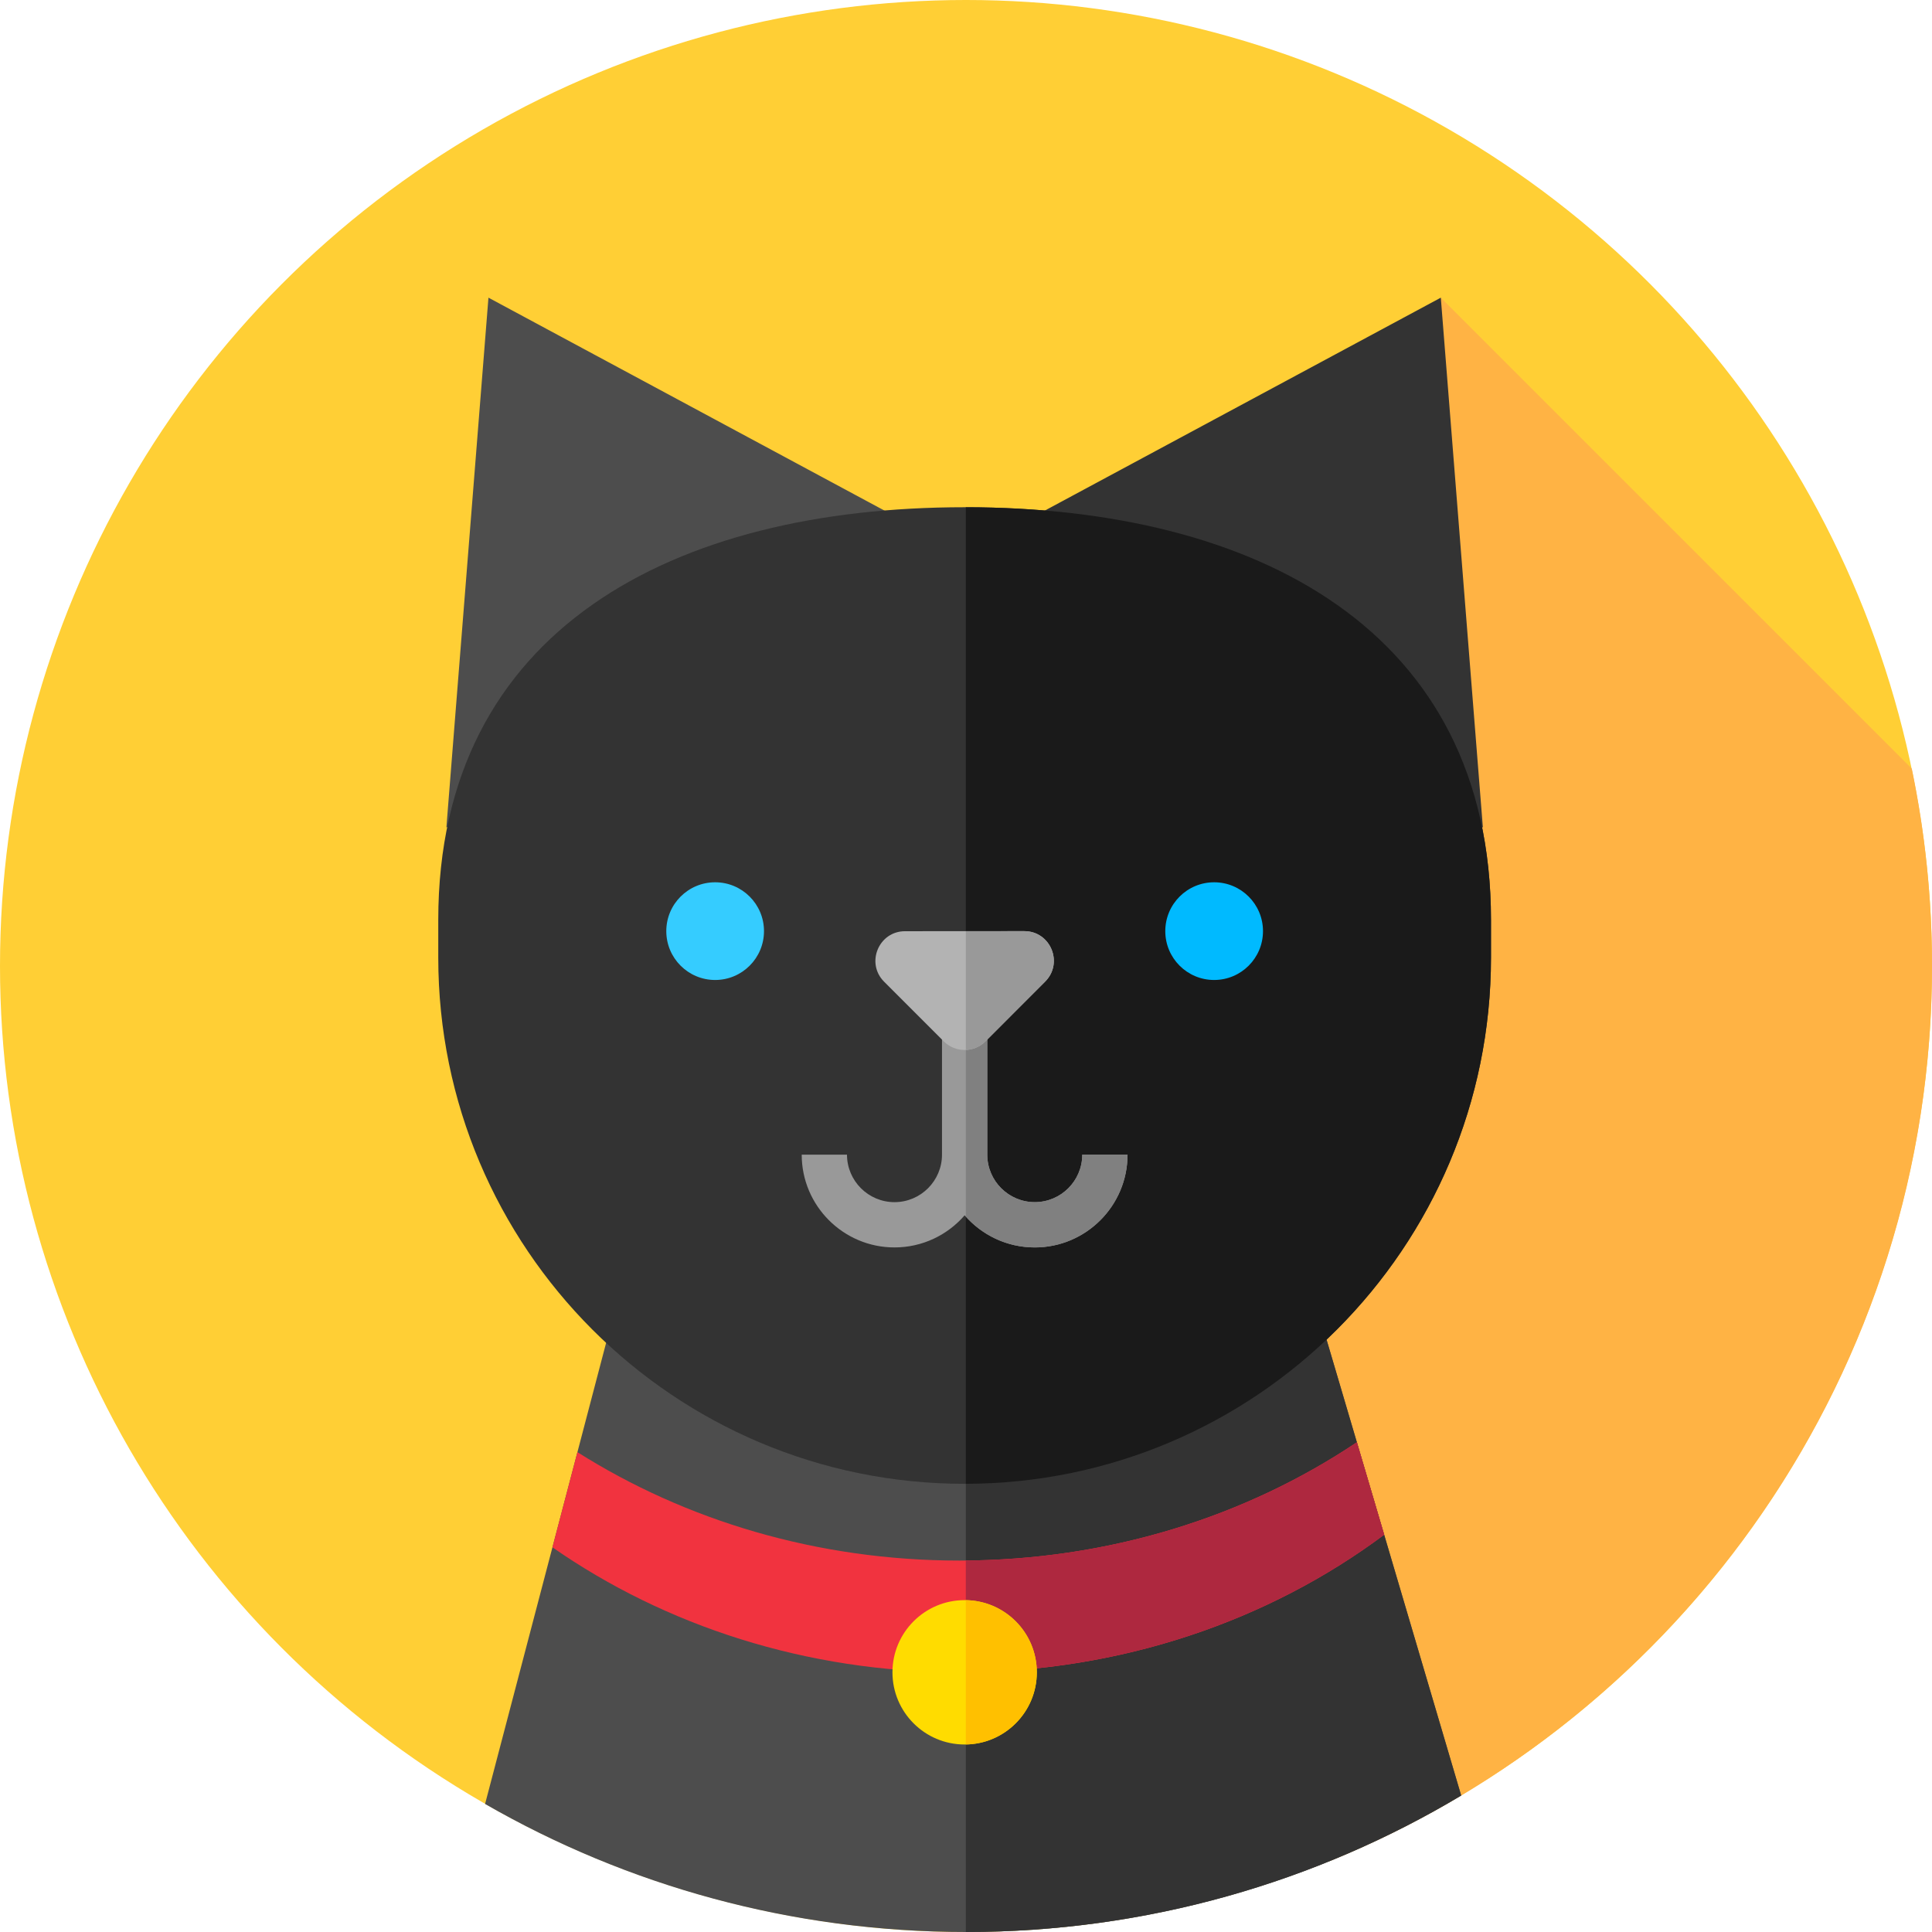 <?xml version="1.0" encoding="iso-8859-1"?>
<!-- Generator: Adobe Illustrator 19.0.0, SVG Export Plug-In . SVG Version: 6.00 Build 0)  -->
<svg version="1.1" id="Capa_1" xmlns="http://www.w3.org/2000/svg" xmlns:xlink="http://www.w3.org/1999/xlink" x="0px" y="0px"
	 viewBox="0 0 512 512" style="enable-background:new 0 0 512 512;" xml:space="preserve">
<circle style="fill:#FFCF35;" cx="256" cy="256" r="256"/>
<path style="fill:#FFB344;" d="M512,256c0-17.924-1.85-35.416-5.355-52.3L381.828,78.883L259.226,400.25l93.021,93.021
	C445.93,455.231,512,363.338,512,256z"/>
<polygon style="fill:#4D4D4D;" points="118.295,219.307 129.445,78.883 243.111,140.001 "/>
<polygon style="fill:#333333;" points="392.978,219.307 381.828,78.883 268.162,140.001 "/>
<path style="fill:#4D4D4D;" d="M128.551,478.069C166.081,499.655,209.599,512,256,512c47.971,0,92.852-13.207,131.229-36.165
	l-38.538-130.511H163.394L128.551,478.069z"/>
<g>
	<path style="fill:#333333;" d="M387.229,475.835l-38.538-130.511h-92.739V512c0.016,0,0.032,0,0.048,0
		C303.971,512,348.852,498.793,387.229,475.835z"/>
	<path style="fill:#333333;" d="M255.637,393.229L255.637,393.229c-77.039,0-139.492-62.452-139.492-139.491v-9.912
		c0-77.039,62.452-109.405,139.491-109.405l0,0c77.039,0,139.491,32.366,139.491,109.405v9.912
		C395.128,330.776,332.676,393.229,255.637,393.229z"/>
</g>
<path style="fill:#1A1A1A;" d="M255.952,134.423v258.802c76.893-0.171,139.176-62.554,139.176-139.488v-9.912
	C395.128,166.893,332.846,134.511,255.952,134.423z"/>
<path style="fill:#999999;" d="M286.811,305.994c0,6.941-5.646,12.587-12.587,12.587s-12.587-5.646-12.587-12.587v-41.509h-12
	v41.509c0,6.941-5.646,12.587-12.587,12.587c-6.941,0-12.588-5.646-12.588-12.587h-12c0,13.557,11.03,24.587,24.588,24.587
	c7.416,0,14.075-3.3,18.587-8.509c4.512,5.209,11.171,8.509,18.587,8.509c13.558,0,24.587-11.03,24.587-24.587H286.811z"/>
<path style="fill:#808080;" d="M286.811,305.994c0,6.941-5.646,12.587-12.587,12.587s-12.587-5.646-12.587-12.587v-41.509h-5.684
	v57.933c4.504,5.006,11.023,8.163,18.271,8.163c13.558,0,24.587-11.03,24.587-24.587L286.811,305.994L286.811,305.994z"/>
<circle style="fill:#35CCFF;" cx="189.52" cy="246.76" r="12.946"/>
<circle style="fill:#00BAFF;" cx="321.76" cy="246.76" r="12.946"/>
<path style="fill:#B3B3B3;" d="M276.972,260.139l-15.797,15.816c-3.059,3.063-8.019,3.066-11.079,0.007L234.3,260.165
	c-4.935-4.935-1.44-13.381,5.539-13.385l31.593-0.019C278.412,246.756,281.907,255.197,276.972,260.139z"/>
<path style="fill:#999999;" d="M271.433,246.76l-15.48,0.009v31.469c1.898-0.078,3.774-0.833,5.223-2.284l15.796-15.815
	C281.907,255.197,278.412,246.756,271.433,246.76z"/>
<path style="fill:#F1333F;" d="M359.584,382.214c-29.365,19.687-65.811,31.354-105.307,31.354l0,0
	c-37.703,0-72.618-10.641-101.253-28.734l-6.62,25.221c29.794,20.751,67.215,33.123,107.874,33.123l0,0
	c42.804,0,82.034-13.697,112.543-36.461L359.584,382.214z"/>
<path style="fill:#AE283F;" d="M359.584,382.214c-28.948,19.408-64.782,31.014-103.632,31.339v29.609
	c42.151-0.353,80.758-13.978,110.867-36.444L359.584,382.214z"/>
<circle style="fill:#FFDC00;" cx="255.64" cy="443.18" r="19.13"/>
<path style="fill:#FFC000;" d="M274.769,443.179c0-10.46-8.397-18.946-18.816-19.116v38.233
	C266.372,462.125,274.769,453.639,274.769,443.179z"/>
<g>
</g>
<g>
</g>
<g>
</g>
<g>
</g>
<g>
</g>
<g>
</g>
<g>
</g>
<g>
</g>
<g>
</g>
<g>
</g>
<g>
</g>
<g>
</g>
<g>
</g>
<g>
</g>
<g>
</g>
</svg>
